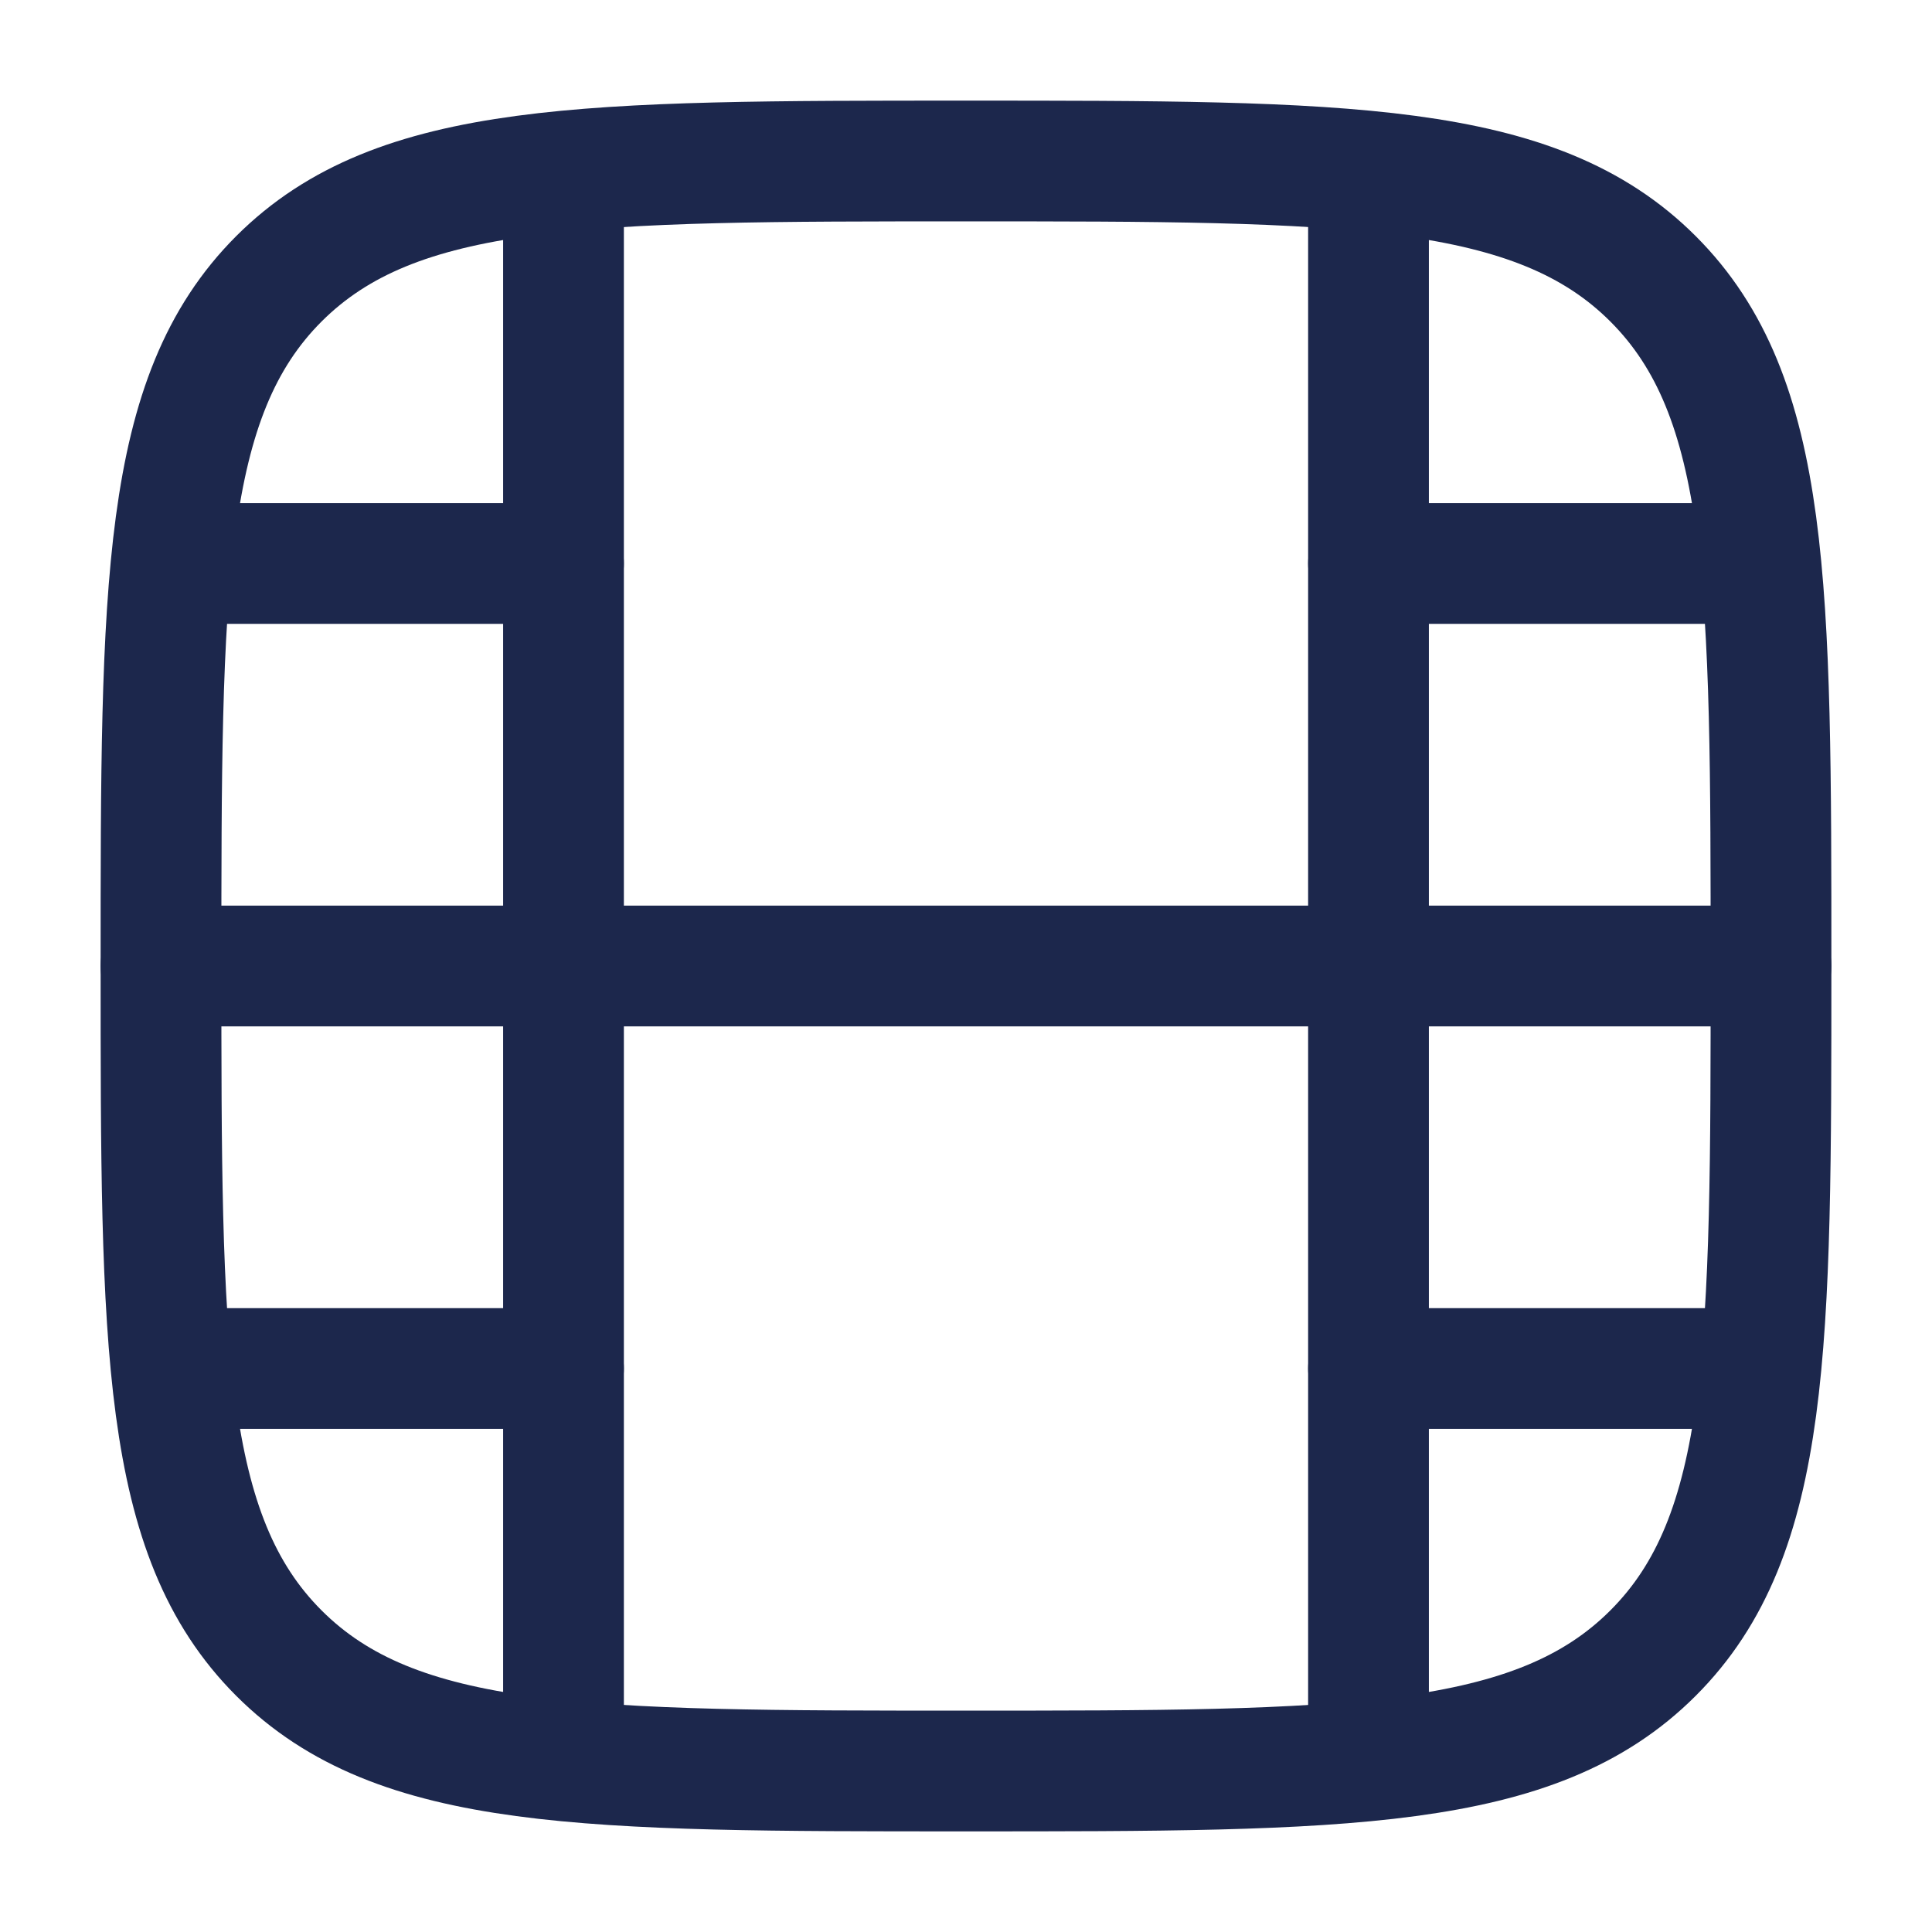 <?xml version="1.0" encoding="utf-8"?>
<svg width="800px" height="800px" viewBox="0 0 24 24" fill="none" xmlns="http://www.w3.org/2000/svg">
<path d="M2 12C2 7.286 2 4.929 3.464 3.464C4.929 2 7.286 2 12 2C16.714 2 19.071 2 20.535 3.464C22 4.929 22 7.286 22 12C22 16.714 22 19.071 20.535 20.535C19.071 22 16.714 22 12 22C7.286 22 4.929 22 3.464 20.535C2 19.071 2 16.714 2 12Z" stroke="#1C274C" stroke-width="1.5"/>
<path d="M17 2.5L17 21.5" stroke="#1C274C" stroke-width="1.5" stroke-linecap="round"/>
<path d="M7 2.5L7 21.5" stroke="#1C274C" stroke-width="1.5" stroke-linecap="round"/>
<path d="M2.5 7L7 7M21.5 7L17 7" stroke="#1C274C" stroke-width="1.5" stroke-linecap="round"/>
<path d="M2.5 17L7 17M21.5 17L17 17" stroke="#1C274C" stroke-width="1.5" stroke-linecap="round"/>
<path d="M2 12H22" stroke="#1C274C" stroke-width="1.5" stroke-linecap="round"/>
</svg>